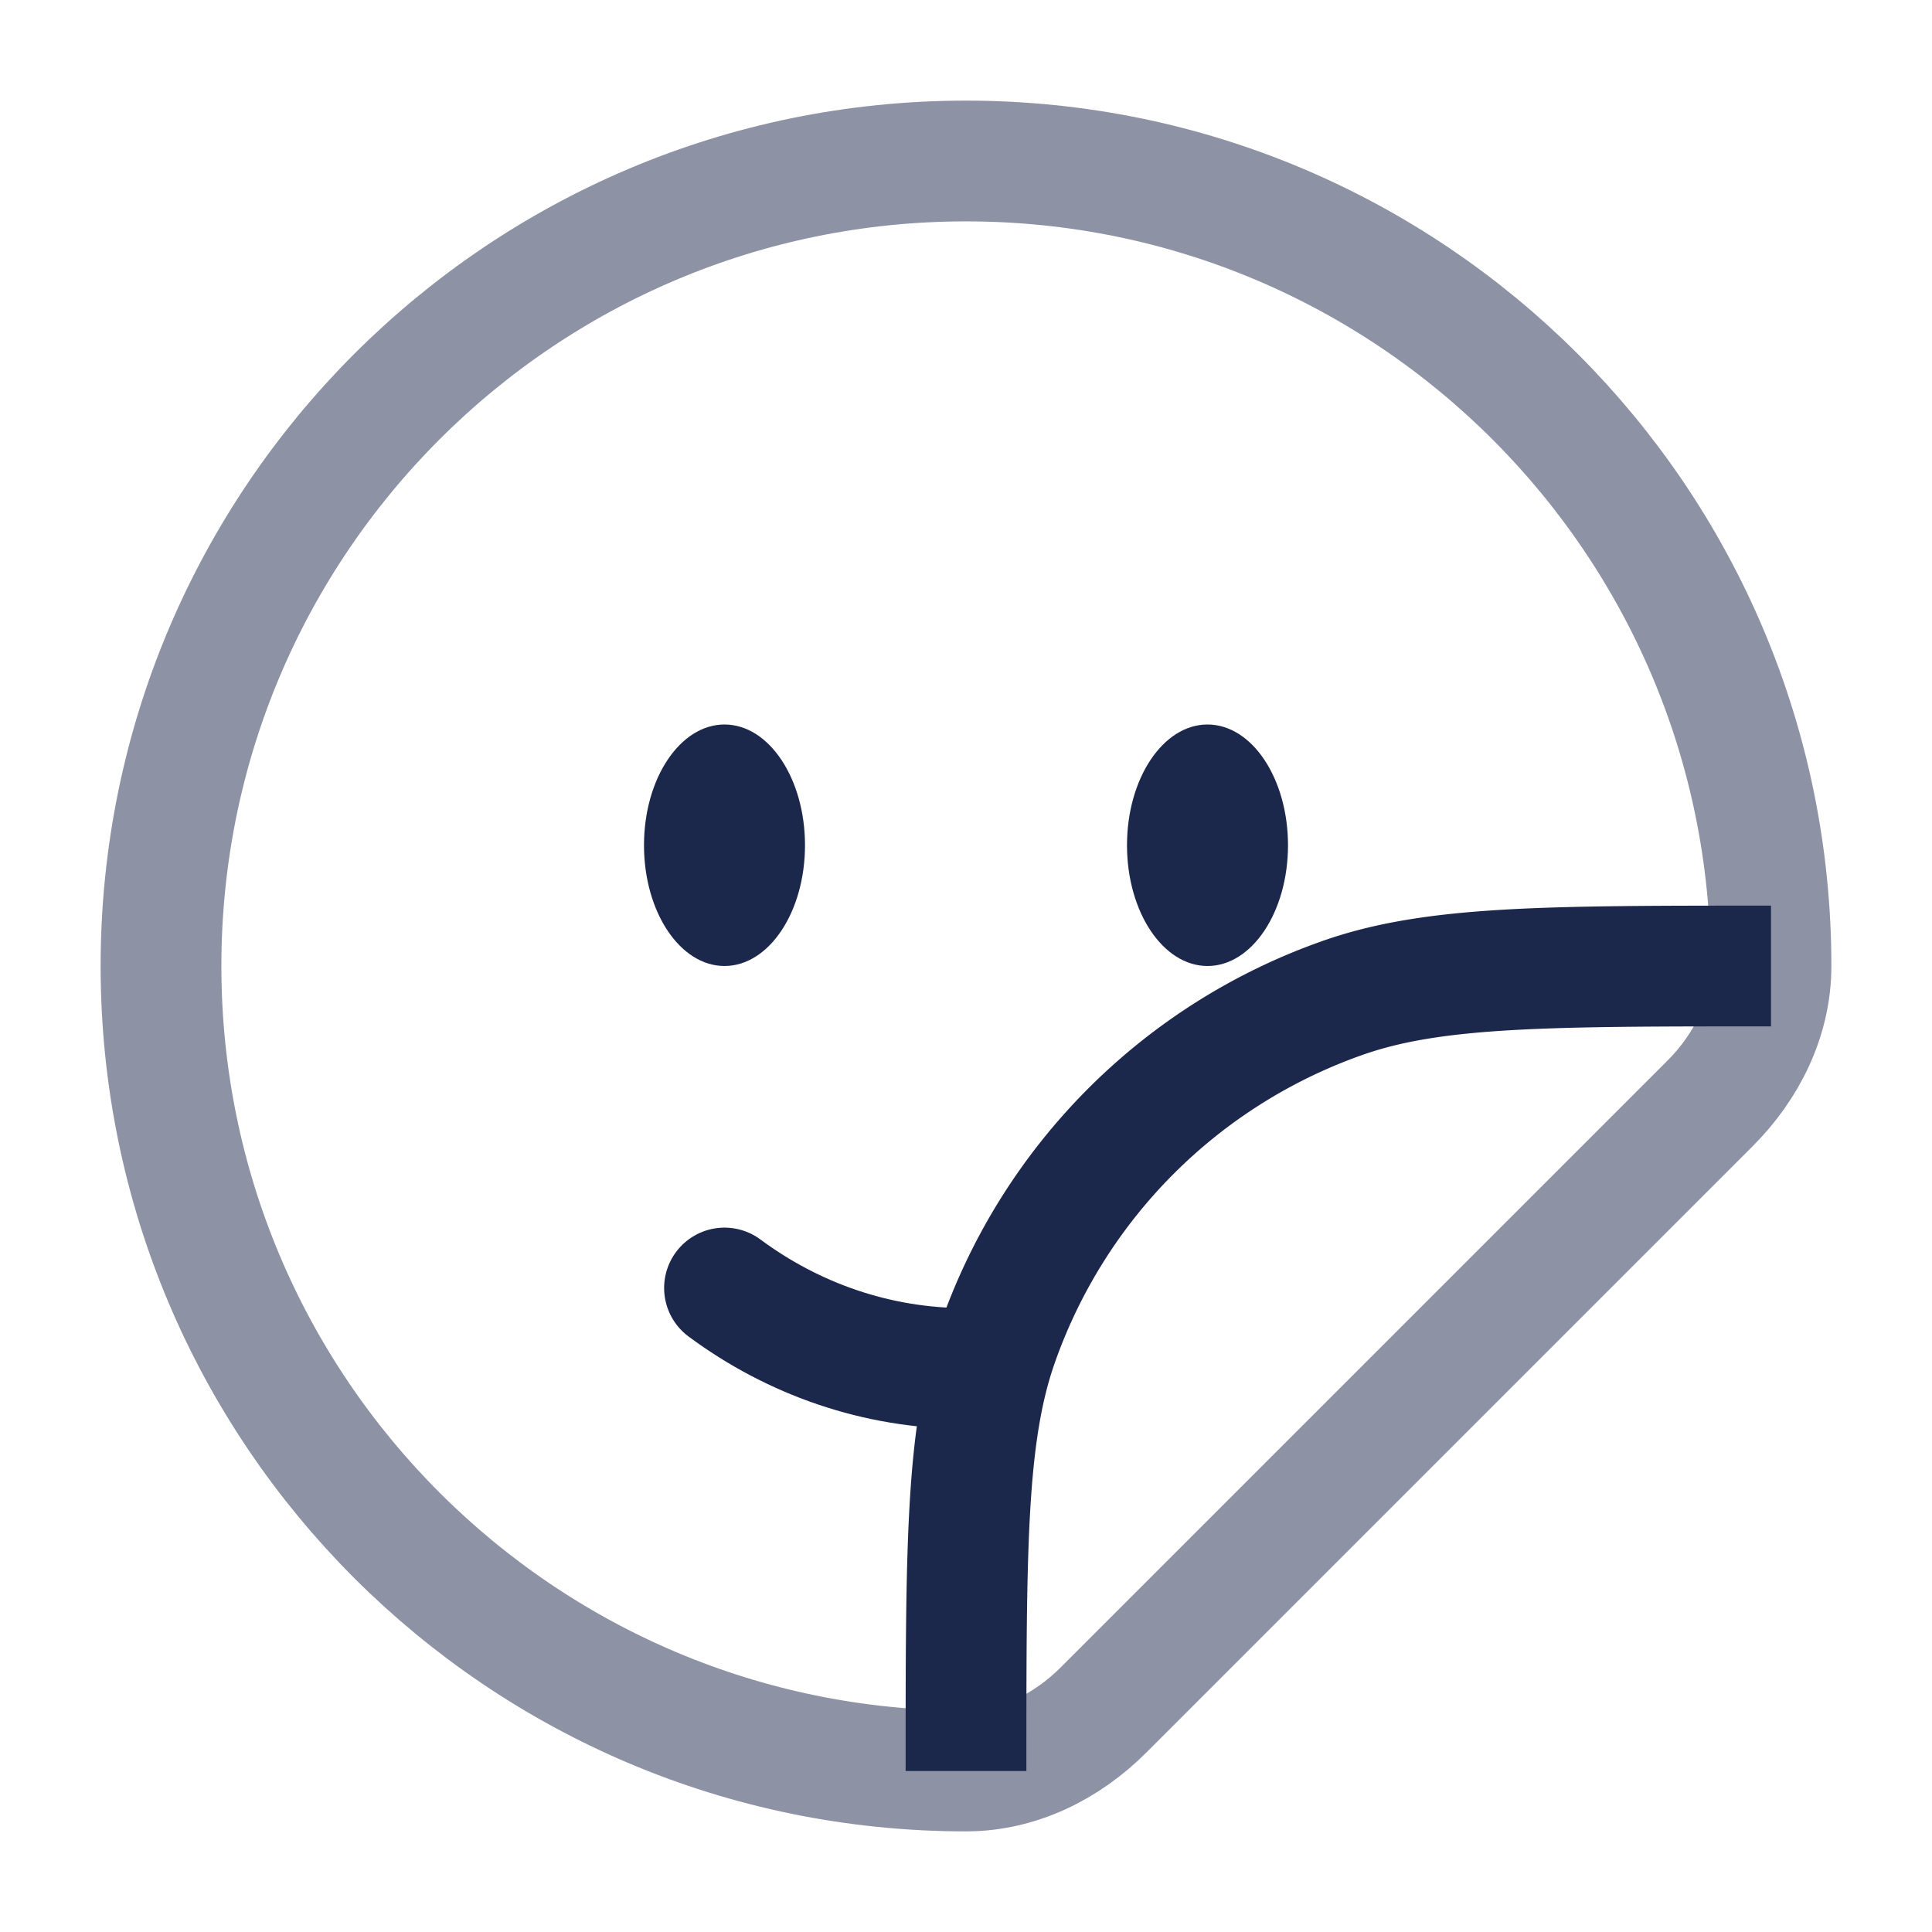 <svg xmlns="http://www.w3.org/2000/svg" width="24" height="24" fill="none">
  <path stroke="#1C274C" stroke-linejoin="round" stroke-width="1.5" d="M2 12c0 5.523 4.477 10 10 10 .648 0 1.25-.3 1.708-.758l7.534-7.534C21.7 13.25 22 12.648 22 12c0-5.523-4.477-10-10-10S2 6.477 2 12Z" opacity=".5"/>
  <path stroke="#1C274C" stroke-linecap="round" stroke-width="1.5" d="M12 17c-1.115 0-2.15-.37-3-1"/>
  <ellipse cx="15" cy="10.5" fill="#1C274C" rx="1" ry="1.5"/>
  <ellipse cx="9" cy="10.5" fill="#1C274C" rx="1" ry="1.5"/>
  <path stroke="#1C274C" stroke-width="1.5" d="M12 22c0-2.793 0-4.19.393-5.312a7 7 0 0 1 4.295-4.295C17.811 12 19.208 12 22 12"/>
</svg>
